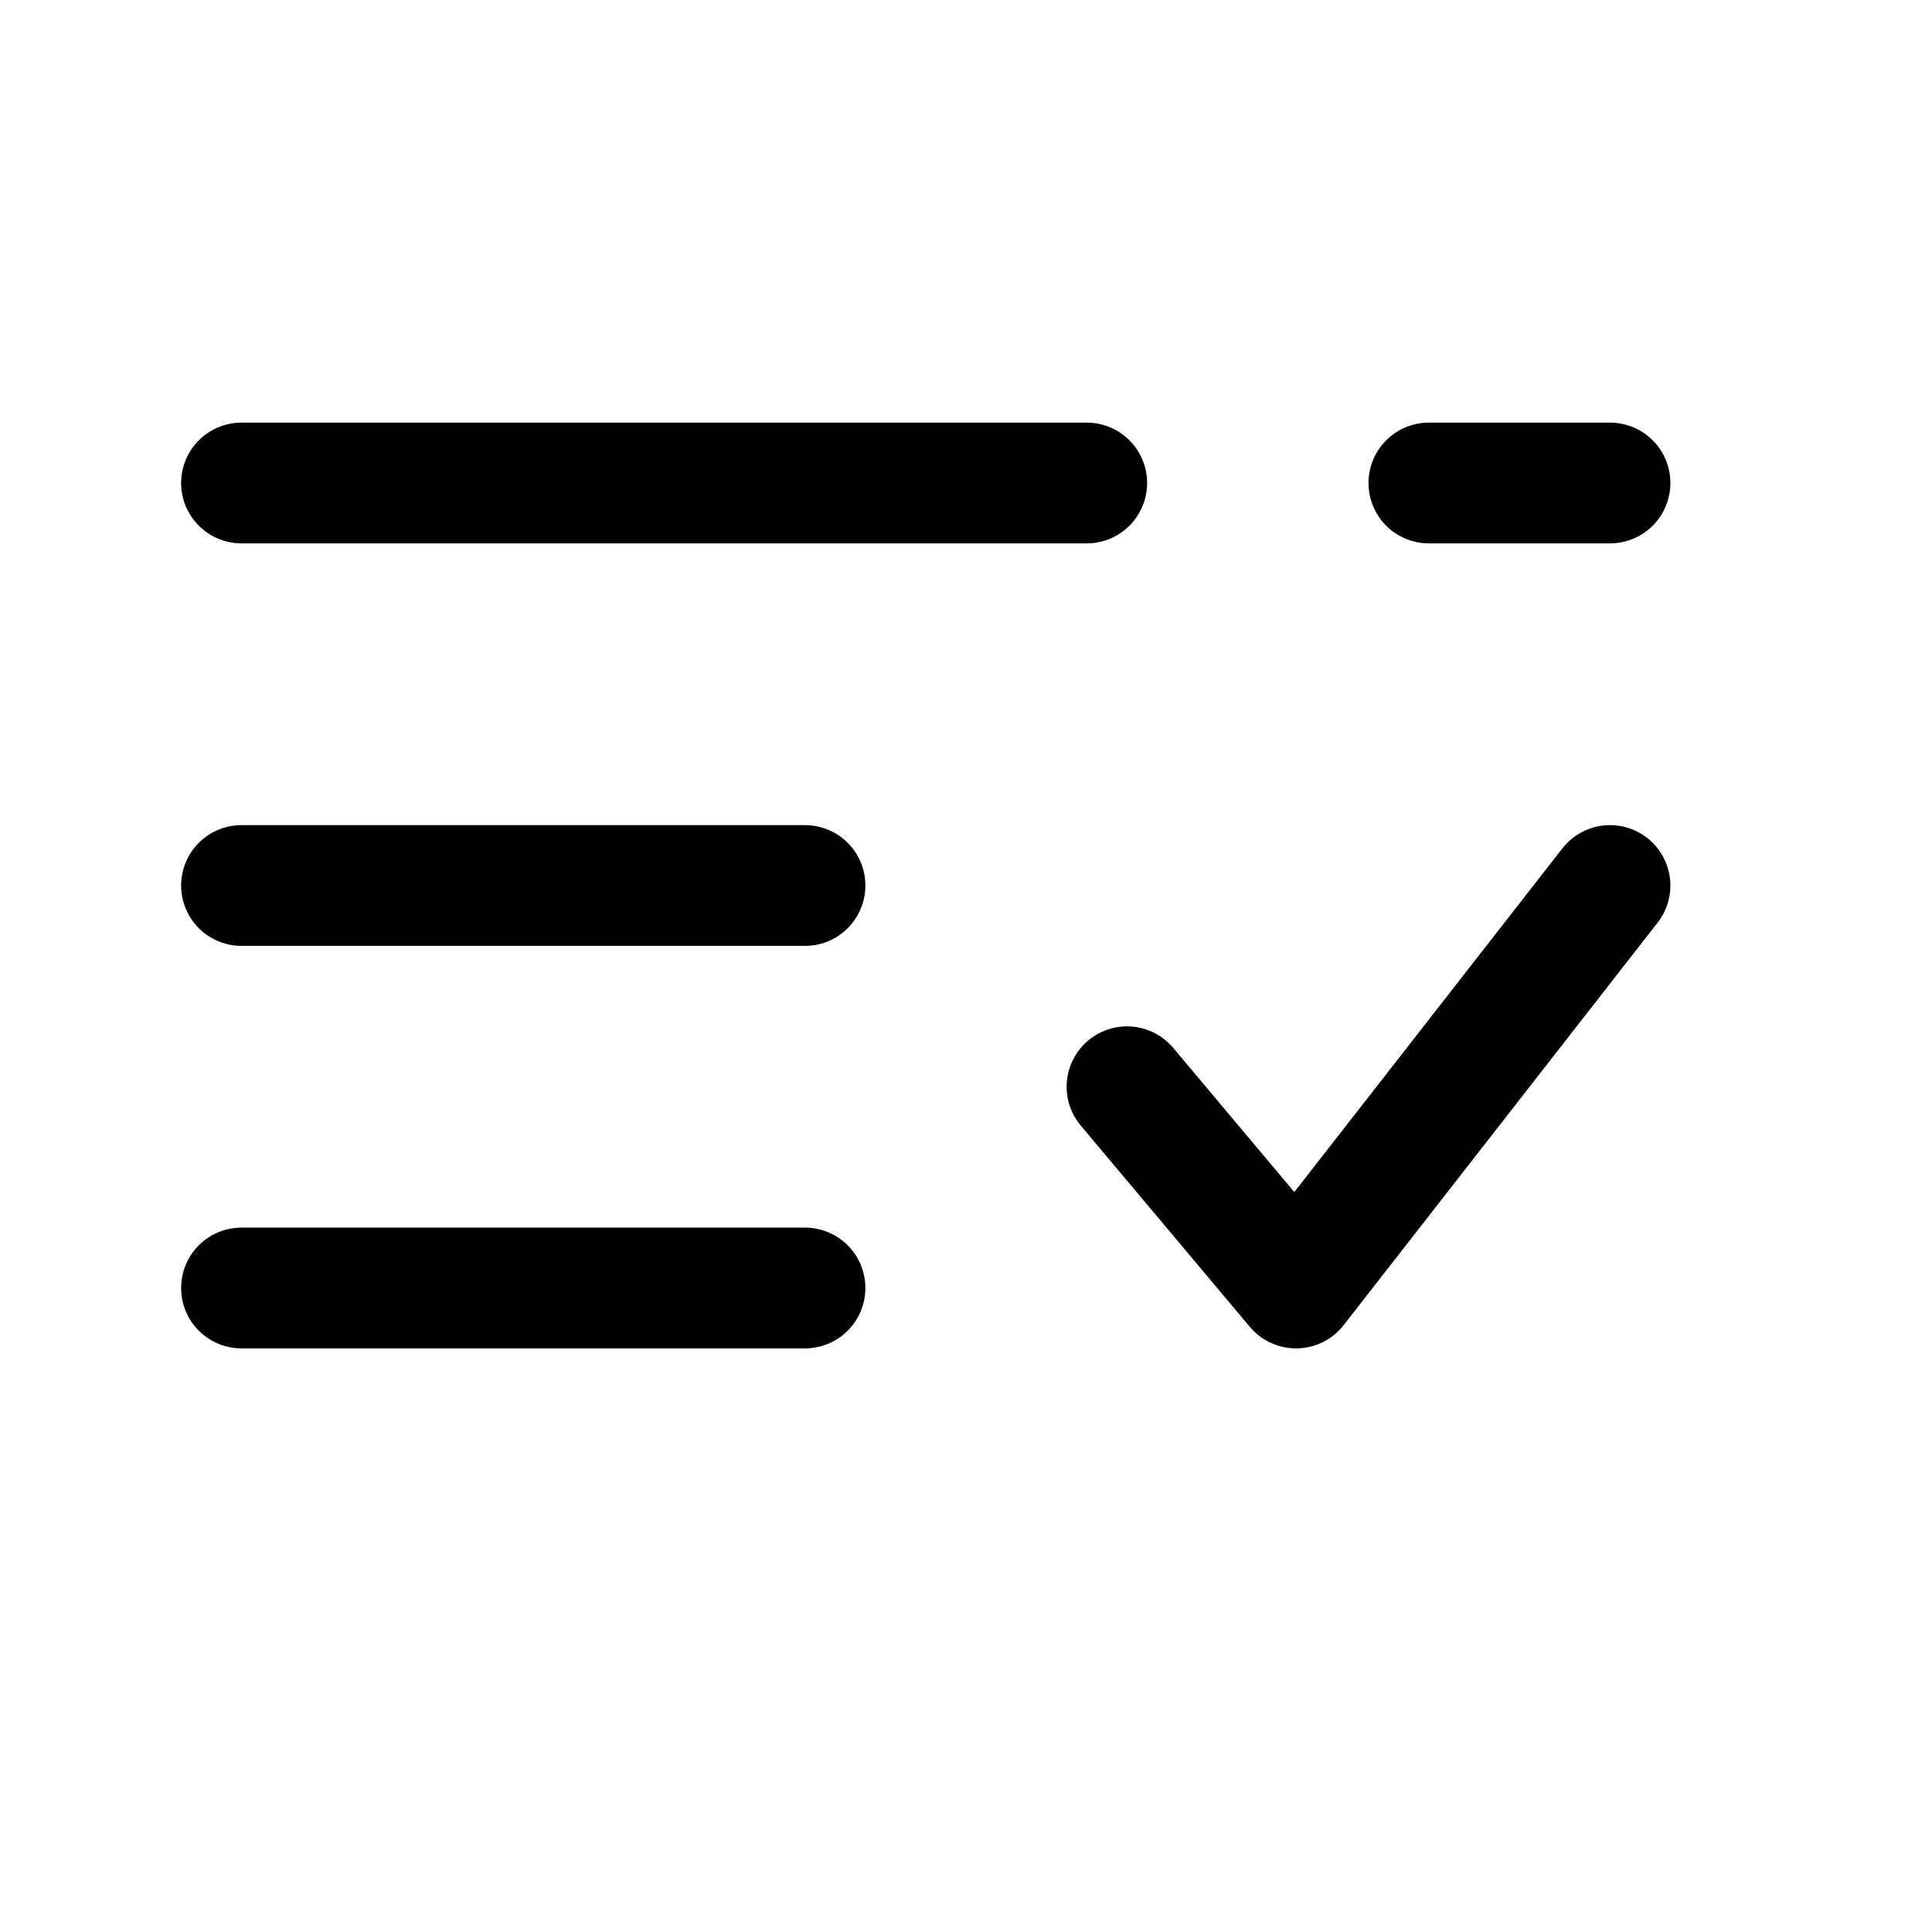 <svg xmlns="http://www.w3.org/2000/svg" width="32" height="32" viewBox="0 0 24 24">
    <g fill="none" stroke="currentColor" stroke-linecap="round" stroke-width="1.5">
        <path d="M10 11H3m7 5H3" />
        <path stroke-linejoin="round" d="m14 13.5l2.1 2.5l3.9-5" />
        <path d="M3 6h10.5M20 6h-2.25" />
    </g>
</svg>